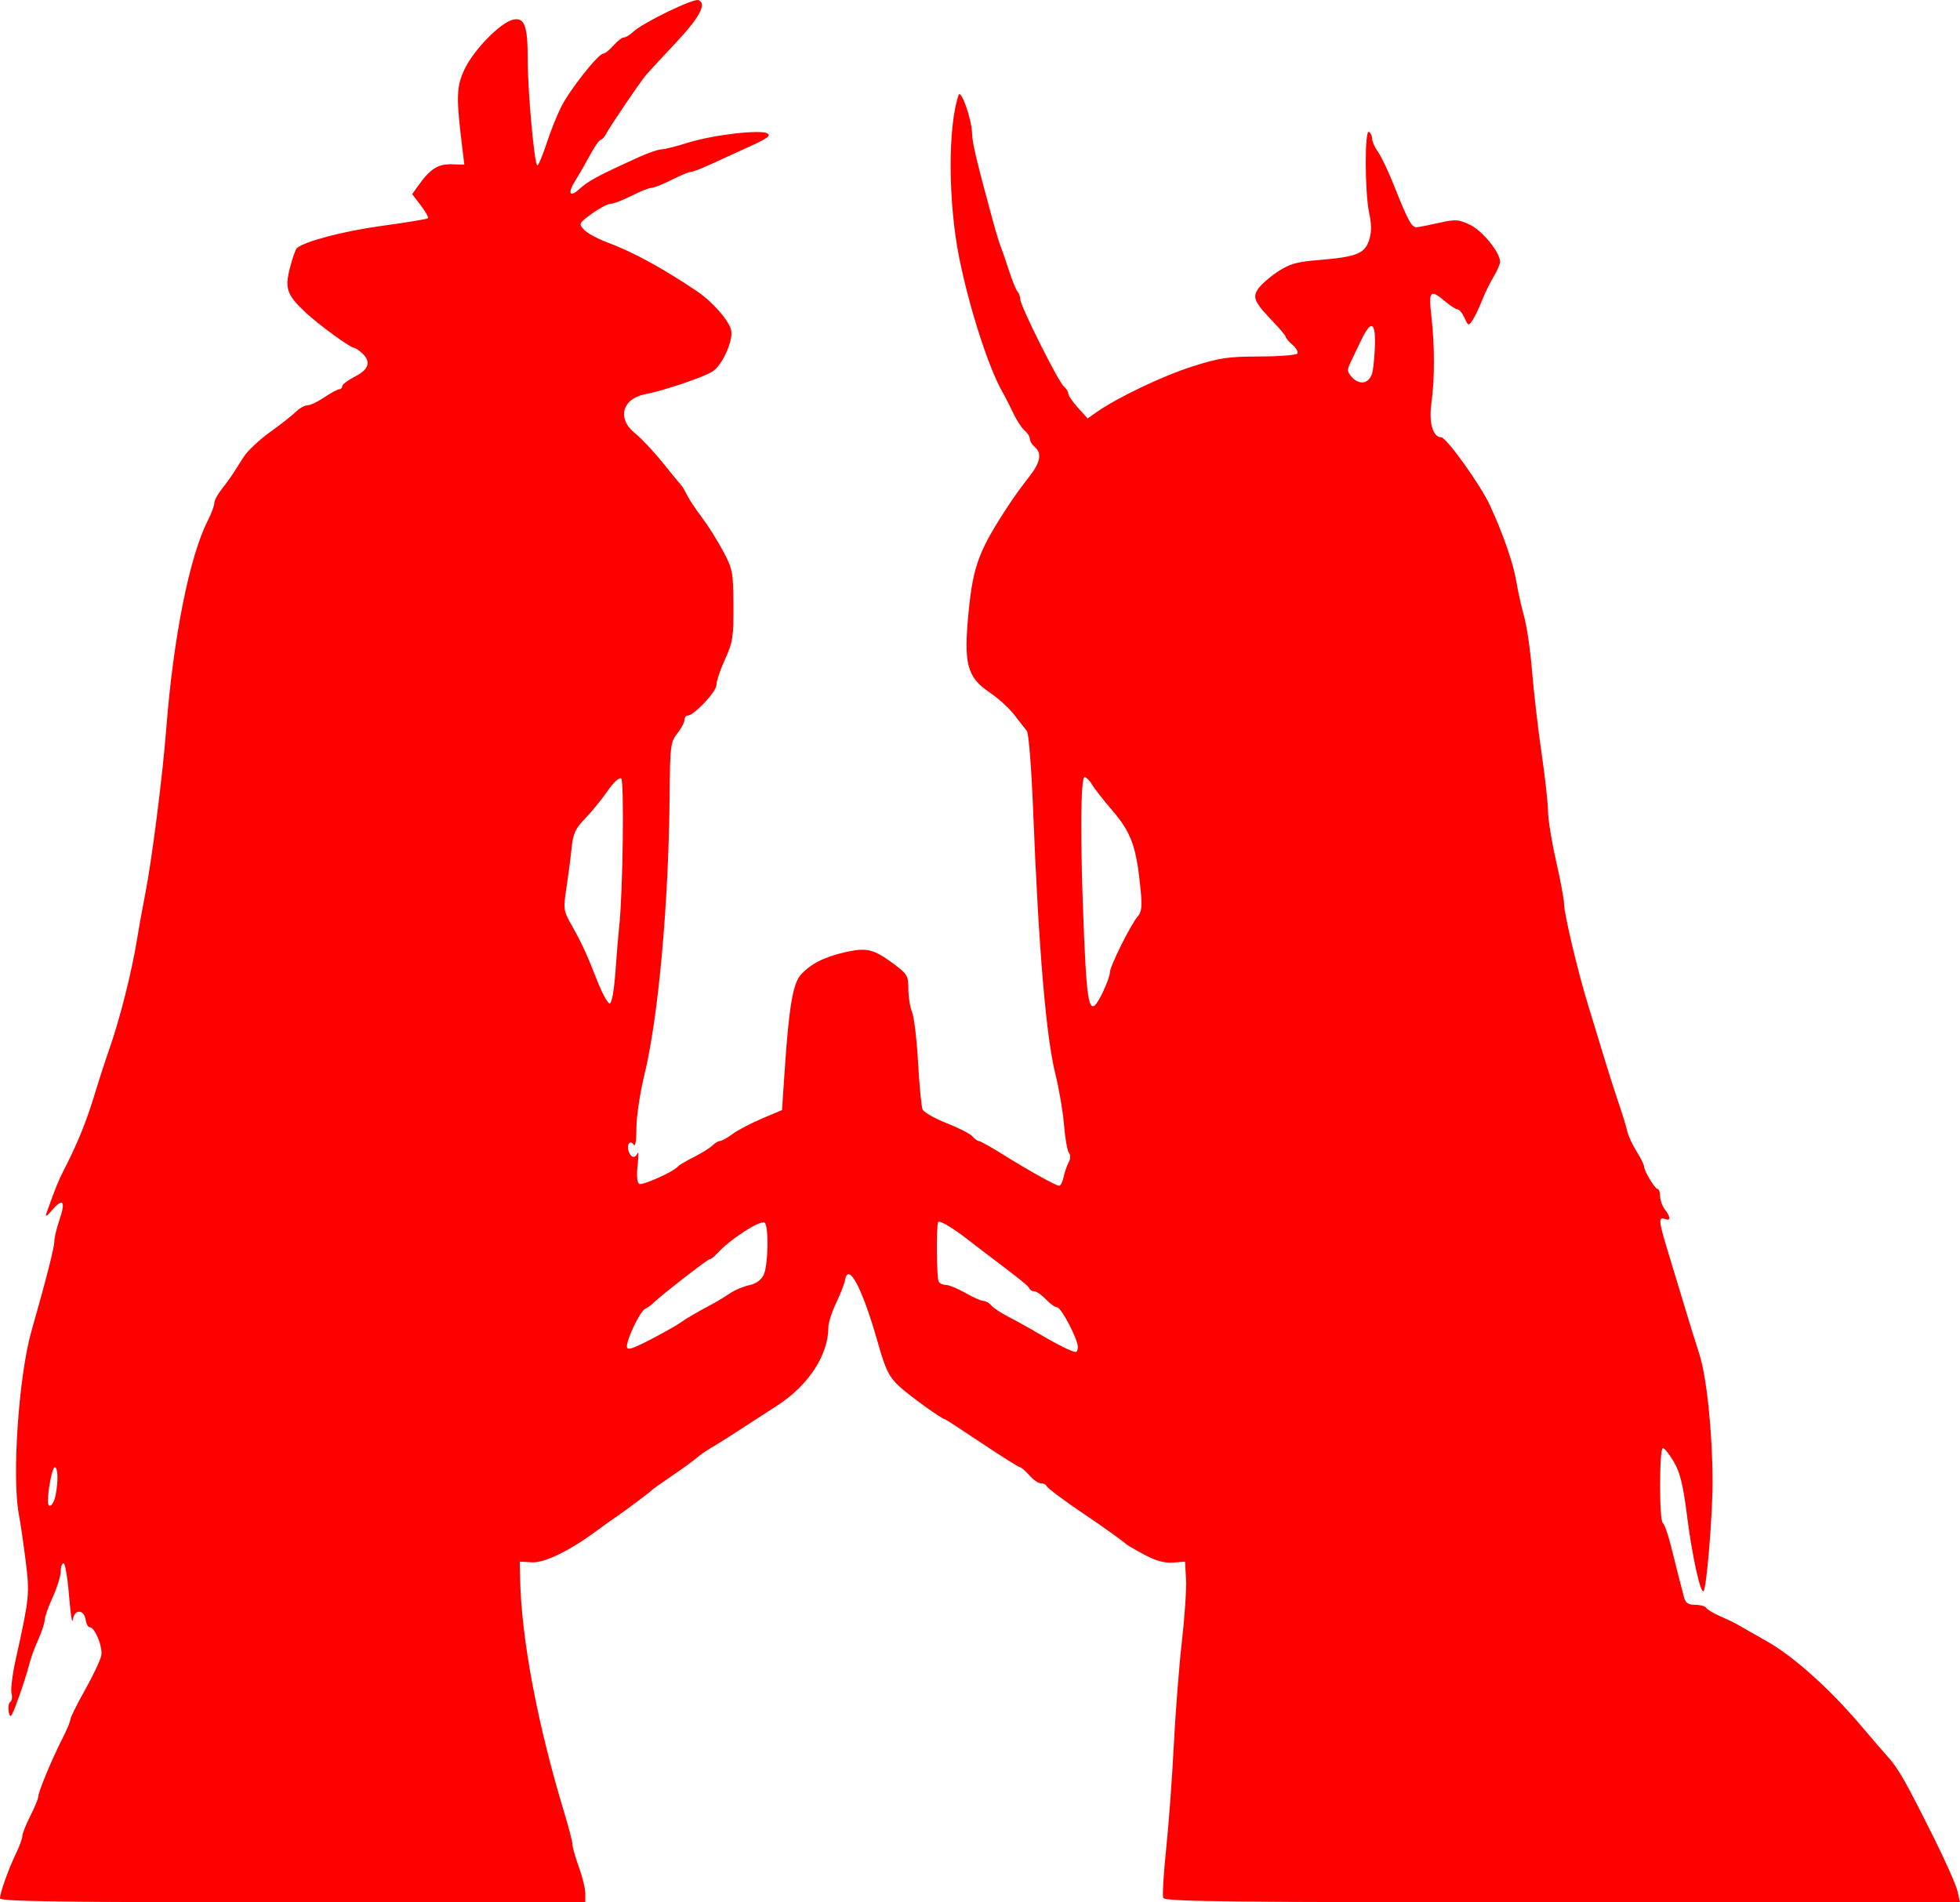 <?xml version="1.0" encoding="UTF-8" standalone="no"?>
<!-- Created with Inkscape (http://www.inkscape.org/) -->

<svg
   xmlns:dc="http://purl.org/dc/elements/1.1/"
   xmlns:cc="http://creativecommons.org/ns#"
   xmlns:rdf="http://www.w3.org/1999/02/22-rdf-syntax-ns#"
   xmlns:svg="http://www.w3.org/2000/svg"
   xmlns="http://www.w3.org/2000/svg"
   xmlns:sodipodi="http://sodipodi.sourceforge.net/DTD/sodipodi-0.dtd"
   xmlns:inkscape="http://www.inkscape.org/namespaces/inkscape"
   id="svg2"
   version="1.1"
   inkscape:version="0.48.4 r9939"
   width="735.33"
   height="713.663"
   sodipodi:docname="keine.bmp">
  <defs
     id="defs6" />
  <sodipodi:namedview
     pagecolor="#ffffff"
     bordercolor="#666666"
     borderopacity="1"
     objecttolerance="10"
     gridtolerance="10"
     guidetolerance="10"
     inkscape:pageopacity="0"
     inkscape:pageshadow="2"
     inkscape:window-width="956"
     inkscape:window-height="1041"
     id="namedview4"
     showgrid="false"
     fit-margin-top="0"
     fit-margin-left="0"
     fit-margin-right="0"
     fit-margin-bottom="0"
     inkscape:zoom="0.83333333"
     inkscape:cx="338.38255"
     inkscape:cy="358.56"
     inkscape:window-x="960"
     inkscape:window-y="18"
     inkscape:window-maximized="0"
     inkscape:current-layer="svg2" />
  <path
     style="fill:#ff0000"
     d="M 6.3104963e-6,712.163 C 0.025,710.056 3.239,701.058 6.032,695.278 c 1.293,-2.676 2.351,-5.592 2.351,-6.48 0,-0.888 1.35,-4.279 3,-7.535 1.65,-3.256 3,-6.546 3,-7.31 0,-1.761 5.227,-14.321 9.068,-21.791 1.612,-3.135 2.932,-6.298 2.932,-7.027 0,-0.73 2.469,-5.717 5.487,-11.083 3.018,-5.366 5.77,-11.174 6.117,-12.907 0.646,-3.232 -2.388,-10.683 -4.351,-10.683 -0.597,0 -1.258,-1.209 -1.469,-2.688 -0.588,-4.125 -4.316,-4.189 -4.841,-0.084 -0.237,1.854 -0.874,-2.164 -1.416,-8.929 -0.542,-6.765 -1.467,-12.3 -2.056,-12.3 -0.589,0 -1.071,1.385 -1.071,3.077 0,1.692 -1.35,6.028 -3,9.636 -1.65,3.607 -3.012,7.488 -3.026,8.623 -0.015,1.135 -1.116,4.466 -2.447,7.4 -1.331,2.935 -2.887,7.255 -3.457,9.6 -0.57,2.345 -2.366,7.959 -3.992,12.475 -2.505,6.96 -3.047,7.733 -3.556,5.071 -0.33,-1.727 -0.086,-3.458 0.543,-3.847 0.629,-0.389 0.842,-1.86 0.473,-3.269 -0.369,-1.409 0.35,-7.153 1.596,-12.765 5.12,-23.05 5.262,-24.463 3.71,-36.866 -0.808,-6.455 -1.958,-14.327 -2.556,-17.495 -2.65,-14.022 -0.051,-51.942 4.704,-68.641 5.561,-19.529 8.608,-31.475 8.608,-33.747 0,-1.334 0.871,-4.981 1.935,-8.104 2.379,-6.983 1.346,-8.408 -2.684,-3.702 -2.148,2.508 -2.791,2.847 -2.185,1.153 3.38,-9.455 4.473,-12.165 6.469,-16.03 5.024,-9.728 8.438,-18.109 11.558,-28.37 1.806,-5.94 4.341,-13.77 5.634,-17.4 3.755,-10.544 8.406,-28.991 10.287,-40.8 0.683,-4.29 2.048,-11.85 3.033,-16.8 2.495,-12.54 6.591,-44.679 7.964,-62.483 2.612,-33.876 8.712,-64.437 15.528,-77.797 1.354,-2.654 2.462,-5.615 2.462,-6.581 0,-0.966 1.215,-3.286 2.7,-5.157 1.485,-1.871 3.387,-4.477 4.228,-5.792 0.84,-1.315 2.691,-4.217 4.112,-6.449 1.421,-2.232 5.864,-6.411 9.872,-9.287 4.008,-2.875 8.387,-6.314 9.73,-7.641 1.343,-1.327 3.293,-2.413 4.333,-2.413 1.04,0 3.88,-1.35 6.311,-3 2.431,-1.65 4.937,-3 5.567,-3 0.631,0 1.147,-0.529 1.147,-1.176 0,-0.647 2.16,-2.278 4.8,-3.624 5.284,-2.696 6.146,-5.61 2.606,-8.814 -1.207,-1.092 -2.556,-1.986 -2.997,-1.986 -1.368,0 -13.168,-8.588 -18.007,-13.106 -7.175,-6.699 -8.023,-9.083 -6.006,-16.883 0.937,-3.624 2.087,-6.933 2.555,-7.352 2.856,-2.56 17.562,-6.419 31.955,-8.385 9.187,-1.255 16.958,-2.535 17.267,-2.845 0.31,-0.31 -0.895,-2.474 -2.676,-4.81 l -3.239,-4.247 2.342,-3.286 c 4.402,-6.176 7.337,-8.047 12.411,-7.914 l 4.808,0.126 -0.683,-5.549 c -2.447,-19.873 -2.346,-23.647 0.812,-30.323 3.37,-7.123 13.273,-17.283 18.004,-18.471 4.408,-1.106 5.651,2.126 5.639,14.666 -0.011,12.114 2.518,39.979 3.629,39.979 0.409,0 1.959,-3.709 3.445,-8.242 1.486,-4.533 3.963,-10.733 5.505,-13.777 3.241,-6.402 13.824,-19.812 15.715,-19.913 0.706,-0.037 2.457,-1.418 3.892,-3.068 1.435,-1.65 3.175,-3 3.867,-3 0.692,0 2.33,-0.999 3.641,-2.22 3.632,-3.384 22.498,-12.521 24.37,-11.803 3.262,1.252 0.454,6.499 -8.652,16.17 -5.06,5.374 -9.992,10.701 -10.96,11.839 -2.262,2.659 -13.475,19.189 -15.025,22.151 -0.651,1.245 -1.587,2.263 -2.08,2.263 -0.492,0 -2.274,2.565 -3.96,5.7 -1.686,3.135 -4.189,7.48 -5.564,9.657 -2.9,4.591 -2.118,6.417 1.389,3.243 3.646,-3.299 6.869,-5.035 22.526,-12.132 3.48,-1.577 7.26,-2.874 8.4,-2.883 1.14,-0.008 5.583,-1.126 9.873,-2.483 9.297,-2.942 27.187,-5.053 29.901,-3.529 1.463,0.822 -0.027,1.934 -6.501,4.851 -4.62,2.082 -11.201,5.088 -14.624,6.681 -3.423,1.593 -6.816,2.896 -7.54,2.896 -0.723,0 -3.98,1.35 -7.236,3 -3.256,1.65 -6.657,3 -7.557,3 -0.9,0 -4.293,1.348 -7.54,2.995 -3.247,1.647 -6.767,2.997 -7.823,3 -1.056,0.003 -4.21,1.664 -7.008,3.691 -4.886,3.539 -5.006,3.777 -3.017,5.975 1.139,1.259 4.969,3.373 8.512,4.698 9.883,3.698 20.152,9.262 33.588,18.198 5.924,3.94 12.182,10.973 13.132,14.758 0.944,3.762 -3.217,13.129 -6.906,15.546 -3.235,2.12 -18.522,7.294 -25.309,8.567 -8.67,1.626 -10.666,9.208 -3.85,14.62 2.321,1.843 7.039,6.861 10.485,11.151 3.445,4.29 6.552,8.07 6.904,8.4 0.352,0.33 1.303,1.95 2.114,3.6 0.811,1.65 3.317,5.43 5.57,8.4 2.253,2.97 5.827,8.635 7.944,12.59 3.64,6.801 3.853,7.904 3.931,20.4 0.075,11.889 -0.24,13.915 -3.143,20.255 -1.774,3.875 -3.226,8.217 -3.226,9.649 0,2.539 -8.448,11.506 -10.841,11.506 -0.638,0 -1.159,0.737 -1.159,1.638 0,0.901 -1.215,3.183 -2.7,5.071 -2.534,3.222 -2.71,4.651 -2.87,23.262 -0.347,40.608 -4.219,83.333 -9.518,105.029 -1.612,6.6 -2.935,15.51 -2.94,19.8 -0.006,4.817 -0.404,7.177 -1.041,6.172 -1.333,-2.103 -2.807,0.115 -1.807,2.72 0.877,2.287 2.43,2.477 3.322,0.408 0.356,-0.825 0.34,1.266 -0.034,4.646 -0.42,3.792 -0.19,6.45 0.601,6.939 1.169,0.722 13.173,-4.678 14.586,-6.563 0.33,-0.44 2.996,-2.015 5.925,-3.5 2.929,-1.485 6.072,-3.448 6.986,-4.361 0.914,-0.914 2.184,-1.661 2.824,-1.661 0.64,0 2.763,-1.183 4.718,-2.629 1.955,-1.446 6.929,-4.057 11.051,-5.802 l 7.496,-3.174 0.959,-14.298 c 1.638,-24.431 3.099,-33.14 6.122,-36.498 3.663,-4.068 8.869,-6.703 16.705,-8.457 7.967,-1.783 10.561,-1.165 17.915,4.268 5.307,3.921 5.7,4.578 5.7,9.522 0,2.921 0.625,6.83 1.388,8.688 0.764,1.858 1.78,10.398 2.26,18.978 0.479,8.58 1.234,16.471 1.677,17.536 0.443,1.065 4.517,3.392 9.053,5.172 4.536,1.78 8.893,4.013 9.681,4.964 0.789,0.951 1.854,1.728 2.367,1.728 0.513,0 4.362,2.14 8.553,4.756 10.037,6.265 20.407,12.044 21.611,12.044 0.53,0 1.277,-1.485 1.659,-3.3 0.382,-1.815 1.234,-4.287 1.892,-5.494 0.735,-1.347 0.77,-2.737 0.092,-3.6 -0.608,-0.773 -1.432,-5.456 -1.832,-10.406 -0.4,-4.95 -1.838,-13.455 -3.195,-18.901 -3.558,-14.275 -6.314,-46.805 -8.389,-99.004 -0.65,-16.368 -1.668,-29.142 -2.39,-30 -0.691,-0.822 -2.814,-3.523 -4.716,-6.001 -1.903,-2.479 -6.062,-6.259 -9.242,-8.4 -8.5,-5.724 -9.798,-10.74 -7.852,-30.36 1.712,-17.263 3.85,-22.919 15.169,-40.134 1.953,-2.97 5.32,-7.616 7.482,-10.324 4.269,-5.347 4.948,-8.938 2.131,-11.276 -0.99,-0.822 -1.8,-2.172 -1.8,-3 0,-0.828 -0.884,-2.24 -1.964,-3.136 -1.08,-0.896 -2.984,-3.798 -4.23,-6.447 -1.246,-2.649 -3.045,-6.167 -3.996,-7.817 -5.247,-9.098 -12.445,-31.355 -16.3,-50.4 -4.218,-20.841 -4.341,-49.5 -0.261,-61.2 0.862,-2.473 4.941,9.099 5.059,14.351 0.083,3.69 1.711,10.519 8.021,33.649 0.99,3.63 2.238,7.68 2.772,9 0.534,1.32 1.931,5.37 3.103,9 1.172,3.63 2.596,7.113 3.164,7.74 0.568,0.627 1.032,1.937 1.032,2.91 0,2.423 14.263,30.942 16.334,32.661 0.916,0.76 1.682,1.991 1.701,2.736 0.019,0.744 1.655,3.134 3.634,5.31 l 3.599,3.957 3.266,-2.3 c 7.714,-5.434 24.704,-13.564 35.718,-17.092 10.411,-3.335 13.575,-3.813 25.459,-3.846 7.464,-0.021 13.871,-0.525 14.239,-1.121 0.368,-0.596 -0.46,-2.063 -1.841,-3.26 -1.381,-1.197 -2.51,-2.517 -2.51,-2.934 0,-0.416 -1.942,-2.783 -4.316,-5.259 -7.468,-7.79 -8.26,-9.444 -6.104,-12.735 1.021,-1.558 4.308,-4.457 7.306,-6.442 4.516,-2.991 7.152,-3.75 15.382,-4.427 14.205,-1.169 17.308,-2.377 18.959,-7.38 1,-3.03 1.019,-5.765 0.07,-10.189 -1.669,-7.781 -1.744,-31.547 -0.097,-30.529 0.66,0.408 1.2,1.571 1.2,2.586 0,1.014 1.014,3.277 2.253,5.029 1.239,1.752 3.966,7.505 6.06,12.785 5.247,13.229 6.585,15.632 8.569,15.392 0.945,-0.114 4.725,-0.88 8.401,-1.702 5.986,-1.338 7.182,-1.256 11.457,0.786 4.638,2.216 11.265,10.388 11.255,13.88 -0.002,0.904 -1.111,3.459 -2.462,5.676 -1.352,2.217 -3.331,6.267 -4.398,9 -1.067,2.733 -2.633,5.996 -3.48,7.253 -1.469,2.18 -1.605,2.139 -2.99,-0.9 -0.798,-1.751 -1.961,-3.184 -2.585,-3.184 -0.624,0 -2.739,-1.35 -4.699,-3 -5.634,-4.741 -6.249,-4.059 -5.143,5.7 1.252,11.048 1.25,23.553 -0.005,32.455 -1.028,7.291 0.567,12.845 3.688,12.845 1.937,0 14.831,18.003 18.294,25.544 4.93,10.732 8.778,21.836 9.863,28.456 0.595,3.63 1.915,9.57 2.933,13.2 1.019,3.63 2.354,12.81 2.968,20.4 0.613,7.59 2.211,21.36 3.549,30.6 1.339,9.24 2.447,19.23 2.464,22.2 0.016,2.97 1.375,11.33 3.019,18.578 1.644,7.248 2.989,14.468 2.989,16.044 0,3.699 5.21,25.632 9.021,37.978 1.63,5.28 4.349,14.19 6.042,19.8 1.693,5.61 4.192,13.44 5.553,17.4 1.361,3.96 2.764,8.55 3.117,10.2 0.353,1.65 1.908,5.014 3.455,7.476 1.547,2.462 2.813,4.983 2.813,5.603 0,1.706 4.073,8.505 5.1,8.514 0.495,0.004 0.917,1.223 0.938,2.708 0.021,1.485 0.831,3.748 1.8,5.029 2.261,2.989 2.245,4.381 -0.038,3.505 -2.501,-0.96 -2.301,0.97 1.328,12.766 1.726,5.61 4.509,14.79 6.184,20.4 1.675,5.61 4.104,13.44 5.398,17.4 2.781,8.516 4.977,29.557 5.008,48 0.021,12.437 -2.238,39.92 -3.375,41.057 -1.134,1.134 -4.273,-13.066 -6.142,-27.788 -1.529,-12.044 -2.652,-16.692 -5,-20.7 -1.666,-2.843 -3.518,-5.169 -4.115,-5.169 -1.404,0 -1.427,27.248 -0.023,28.115 0.585,0.361 1.973,4.308 3.086,8.771 2.381,9.55 3.891,15.484 4.89,19.214 0.537,2.006 1.609,2.7 4.171,2.7 1.897,0 3.773,0.526 4.17,1.168 0.397,0.642 2.724,2.037 5.171,3.1 2.447,1.063 5.259,2.406 6.249,2.985 0.99,0.579 6.12,3.502 11.4,6.495 10.034,5.688 23.638,17.919 35.413,31.84 3.623,4.283 8.113,9.497 9.977,11.587 3.971,4.451 6.375,8.688 17.111,30.159 4.382,8.763 8.39,17.808 8.907,20.1 l 0.94,4.167 -149.145,0 c -126.233,0 -149.244,-0.256 -149.785,-1.668 -0.352,-0.918 0.143,-9.153 1.1,-18.3 0.957,-9.147 2.251,-26.695 2.875,-38.995 0.624,-12.3 1.994,-29.858 3.044,-39.019 1.05,-9.161 1.742,-19.617 1.537,-23.237 l -0.372,-6.581 -4.525,0.355 c -3.164,0.248 -6.412,-0.654 -10.8,-3 -3.451,-1.845 -6.545,-3.661 -6.875,-4.034 -0.594,-0.672 -9.785,-7.242 -15,-10.721 -7.646,-5.101 -14.445,-10.169 -14.8,-11.03 -0.22,-0.533 -1.169,-0.97 -2.108,-0.97 -0.939,0 -2.882,-1.35 -4.316,-3 -1.435,-1.65 -2.99,-3 -3.457,-3 -0.467,0 -6.91,-4.05 -14.319,-9 -7.409,-4.95 -13.625,-9 -13.815,-9 -1.154,0 -13.899,-9.208 -17.515,-12.654 -3.578,-3.41 -4.903,-6.157 -7.636,-15.836 -5.841,-20.685 -11.208,-30.891 -12.417,-23.611 -0.21,1.265 -1.695,5.054 -3.3,8.42 -1.605,3.366 -2.918,7.453 -2.918,9.082 0,10.406 -7.37,21.749 -19.08,29.365 -16.736,10.885 -21.998,14.247 -25.089,16.034 -1.713,0.99 -4.107,2.67 -5.32,3.733 -1.213,1.063 -5.289,4.026 -9.058,6.584 -3.769,2.558 -7.123,4.928 -7.453,5.267 -0.919,0.944 -9.825,7.633 -13.2,9.915 -1.65,1.115 -5.16,3.626 -7.8,5.58 -10.091,7.467 -19.564,12.066 -24.28,11.788 l -4.52,-0.266 0.127,6 c 0.491,23.134 6.506,54.99 16.768,88.8 1.603,5.28 2.912,10.418 2.909,11.417 -0.002,0.999 1.075,4.772 2.395,8.383 1.32,3.611 2.4,8.059 2.4,9.883 l 0,3.317 -109.8,0 c -87.049,0 -109.796,-0.311 -109.783,-1.5 z M 20.833,561.113 c 1.07,-5.348 0.927,-10.65 -0.287,-10.65 -0.91,0 -2.563,8.234 -2.563,12.767 0,3.157 2.109,1.59 2.85,-2.117 z M 404.383,505.387 c 0,-2.964 -6.239,-14.924 -7.786,-14.924 -0.768,0 -2.664,-1.35 -4.214,-3 -1.55,-1.65 -3.489,-3 -4.309,-3 -0.82,0 -1.671,-0.493 -1.891,-1.096 -0.344,-0.943 -3.427,-3.415 -17.2,-13.794 -1.32,-0.995 -4.02,-3.07 -6,-4.611 -5.444,-4.237 -10.342,-7.157 -10.964,-6.535 -0.83,0.83 -0.672,21.083 0.175,22.453 0.402,0.65 1.644,1.189 2.76,1.197 1.116,0.008 4.379,1.358 7.252,3 2.872,1.642 5.911,2.986 6.753,2.986 0.842,0 2.164,0.763 2.939,1.697 0.774,0.933 3.676,2.852 6.447,4.264 2.771,1.412 7.739,4.168 11.039,6.124 6.694,3.969 12.736,6.998 14.1,7.069 0.495,0.026 0.9,-0.797 0.9,-1.829 l 0,0 z m -158.8,-3.648 c 4.51,-2.378 9.01,-4.949 10,-5.713 1.644,-1.27 5.267,-3.376 12.346,-7.179 1.46,-0.784 4.152,-2.432 5.984,-3.663 1.832,-1.23 5.066,-2.592 7.188,-3.026 2.396,-0.49 4.424,-1.908 5.352,-3.742 1.76,-3.478 2.049,-18.691 0.374,-19.726 -1.704,-1.053 -13.127,6.402 -17.883,11.672 -1.042,1.155 -2.301,2.1 -2.798,2.1 -0.8,0 -19.842,14.872 -21.364,16.685 -0.33,0.393 -1.603,1.265 -2.829,1.938 -1.88,1.031 -6.767,11.193 -6.77,14.077 -10e-4,1.641 2.118,0.943 10.399,-3.423 l 0,0 z M 413.743,372.23 c 1.452,-2.988 2.639,-6.3 2.639,-7.36 0,-2.301 7.874,-18.132 10.483,-21.077 1.451,-1.638 1.666,-3.771 1.029,-10.234 -1.565,-15.885 -3.42,-21.095 -10.434,-29.31 -3.563,-4.173 -7.056,-8.635 -7.763,-9.915 -0.707,-1.281 -1.922,-2.541 -2.7,-2.8 -1.672,-0.557 -1.792,24.721 -0.284,59.729 1.215,28.204 2.154,31.006 7.031,20.968 l 0,0 z m -182.823,-8.068 c 0.49,-6.765 1.108,-14.19 1.372,-16.5 1.38,-12.053 1.952,-54.897 0.743,-55.644 -0.74,-0.458 -2.974,1.623 -5.173,4.819 -2.128,3.093 -5.866,7.681 -8.305,10.195 -3.76,3.874 -4.546,5.627 -5.158,11.501 -0.397,3.811 -1.272,10.511 -1.944,14.888 -1.142,7.436 -1.028,8.302 1.736,13.2 4.082,7.232 5.857,11.064 9.794,21.138 1.869,4.783 3.993,8.698 4.721,8.7 0.821,0.002 1.662,-4.667 2.214,-12.296 l 0,0 z m 284.013,-224.7 c 0.421,-1.98 0.83,-6.75 0.908,-10.6 0.167,-8.225 -1.591,-8.677 -5.123,-1.319 -1.246,2.595 -3.018,6.278 -3.938,8.182 -1.482,3.069 -1.437,3.724 0.399,5.753 3.02,3.337 6.826,2.347 7.755,-2.016 z"
     id="path2987"
     inkscape:connector-curvature="0" />
</svg>
